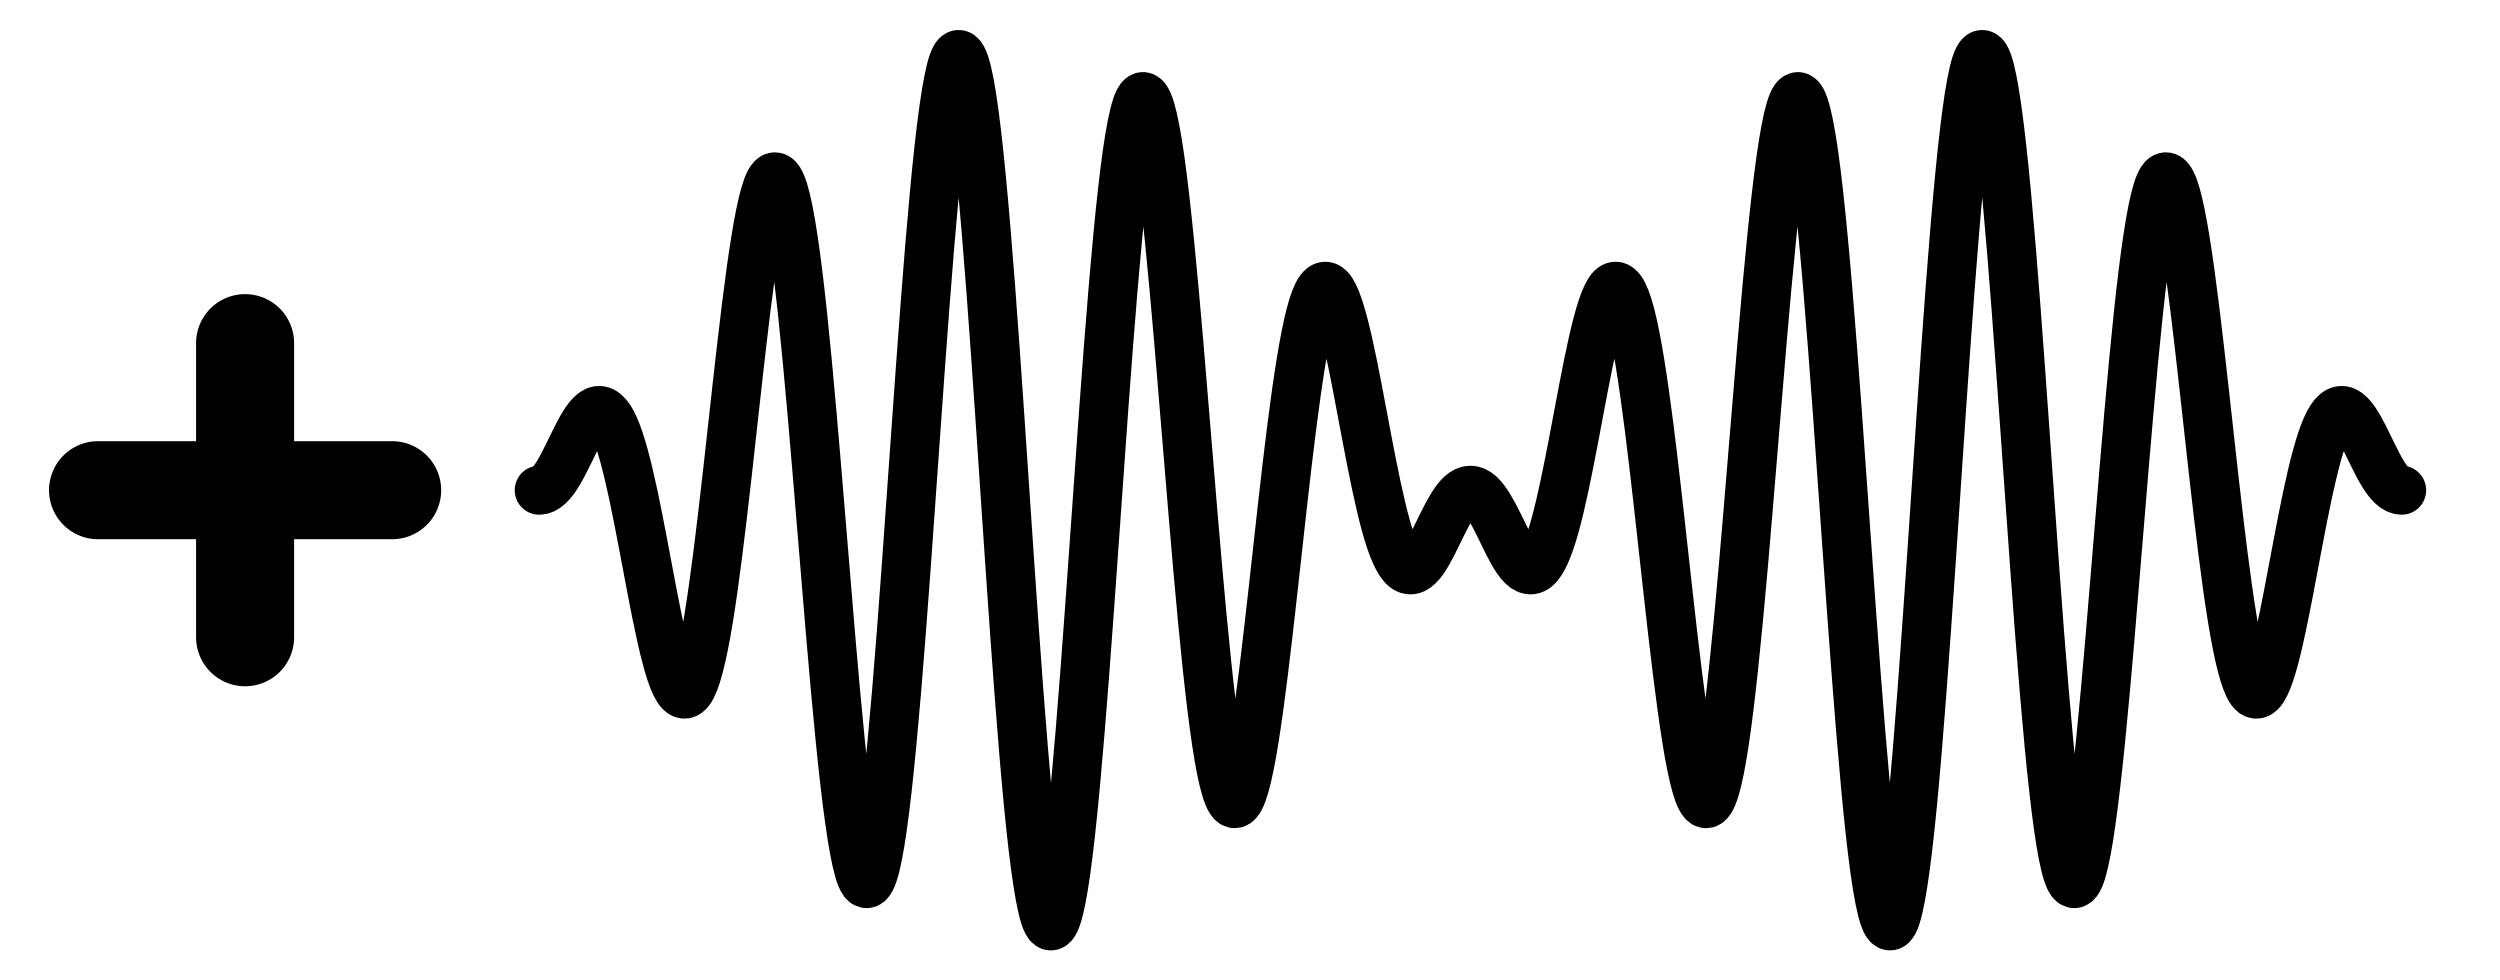 <?xml version="1.0" encoding="UTF-8" standalone="no"?>
<!-- Created with Inkscape (http://www.inkscape.org/) -->

<svg
   xmlns:dc="http://purl.org/dc/elements/1.1/"
   xmlns:cc="http://creativecommons.org/ns#"
   xmlns:rdf="http://www.w3.org/1999/02/22-rdf-syntax-ns#"
   xmlns:svg="http://www.w3.org/2000/svg"
   xmlns="http://www.w3.org/2000/svg"
   xmlns:sodipodi="http://sodipodi.sourceforge.net/DTD/sodipodi-0.dtd"
   xmlns:inkscape="http://www.inkscape.org/namespaces/inkscape"
   width="255"
   height="100"
   preserveAspectRatio="xMinYMin meet"
   viewBox="0 0 255 100"
   id="svg2"
   version="1.1"
   inkscape:version="0.48.3.1 r9886"
   sodipodi:docname="New document 1">
  <sodipodi:namedview
     id="base"
     pagecolor="#ffffff"
     bordercolor="#666666"
     borderopacity="1.0"
     inkscape:pageopacity="0.0"
     inkscape:pageshadow="2"
     inkscape:zoom="1.4"
     inkscape:cx="-127.85714"
     inkscape:cy="91.428571"
     inkscape:document-units="px"
     inkscape:current-layer="layer1"
     showgrid="false"
     inkscape:window-width="1920"
     inkscape:window-height="1176"
     inkscape:window-x="0"
     inkscape:window-y="24"
     inkscape:window-maximized="1"
     showguides="true"
     inkscape:guide-bbox="true">
    <sodipodi:guide
       id="guide3947"
       position="25,133.571"
       orientation="1,0" />
    <sodipodi:guide
       id="guide3949"
       position="117.857,50"
       orientation="0,1" />
    <sodipodi:guide
       id="guide3951"
       position="40,92.143"
       orientation="1,0" />
    <sodipodi:guide
       id="guide3953"
       position="10,252.857"
       orientation="1,0" />
    <sodipodi:guide
       id="guide3955"
       position="132.143,35"
       orientation="0,1" />
    <sodipodi:guide
       id="guide3957"
       position="195,65"
       orientation="0,1" />
  </sodipodi:namedview>
  <defs
     id="defs4" />
  <g
     transform="translate(0,-952.362)"
     inkscape:label="Layer 1"
     inkscape:groupmode="layer"
     id="layer1">
    <path
       inkscape:connector-curvature="0"
       style="fill:none;stroke:#000000;stroke-width:5;stroke-linecap:round;stroke-linejoin:round;stroke-miterlimit:4;stroke-opacity:1;stroke-dasharray:none;stroke-dashoffset:17"
       d="m 55,1002.362 c 0.64,-6e-4 1.279,-0.643 1.919,-1.692 0.64,-1.049 1.279,-2.488 1.919,-3.748 0.64,-1.26 1.279,-2.313 1.919,-2.608 0.64,-0.295 1.279,0.193 1.919,1.639 0.64,1.446 1.279,3.857 1.919,6.854 0.64,2.997 1.279,6.565 1.919,9.893 0.64,3.328 1.279,6.383 1.919,8.303 0.64,1.92 1.279,2.67 1.919,1.797 0.64,-0.873 1.279,-3.389 1.919,-7.285 0.64,-3.896 1.279,-9.164 1.919,-14.845 0.64,-5.681 1.279,-11.743 1.919,-16.901 0.64,-5.157 1.279,-9.365 1.919,-11.585 0.64,-2.22 1.279,-2.416 1.919,-0.312 0.64,2.104 1.279,6.519 1.919,12.549 0.64,6.03 1.279,13.653 1.919,21.425 0.64,7.772 1.279,15.646 1.919,22.011 0.64,6.365 1.279,11.168 1.919,13.329 0.64,2.161 1.279,1.645 1.919,-1.59 0.64,-3.235 1.279,-9.192 1.919,-16.796 0.64,-7.604 1.279,-16.824 1.919,-25.878 0.64,-9.053 1.279,-17.886 1.919,-24.738 0.64,-6.853 1.279,-11.671 1.919,-13.465 0.64,-1.794 1.279,-0.532 1.919,3.572 0.64,4.104 1.279,11.045 1.919,19.474 0.64,8.43 1.279,18.309 1.919,27.706 0.64,9.397 1.279,18.256 1.919,24.861 0.64,6.606 1.279,10.908 1.919,12.118 0.64,1.21 1.279,-0.694 1.919,-5.264 0.64,-4.57 1.279,-11.79 1.919,-20.183 0.64,-8.393 1.279,-17.914 1.919,-26.689 0.64,-8.776 1.279,-16.752 1.919,-22.442 0.64,-5.69 1.279,-9.053 1.919,-9.581 0.64,-0.528 1.279,1.789 1.919,6.321 0.64,4.532 1.279,11.257 1.919,18.729 0.64,7.472 1.279,15.647 1.919,22.91 0.64,7.263 1.279,13.571 1.919,17.813 0.64,4.242 1.279,6.394 1.919,6.268 0.64,-0.126 1.279,-2.527 1.919,-6.475 0.64,-3.948 1.279,-9.416 1.919,-15.157 0.64,-5.741 1.279,-11.718 1.919,-16.747 0.64,-5.029 1.279,-9.081 1.919,-11.532 0.64,-2.451 1.279,-3.292 1.919,-2.656 0.64,0.636 1.279,2.736 1.919,5.576 0.64,2.84 1.279,6.391 1.919,9.757 0.64,3.366 1.279,6.519 1.919,8.836 0.64,2.317 1.279,3.785 1.919,4.317 0.64,0.532 1.279,0.136 1.919,-0.78 0.64,-0.915 1.279,-2.328 1.919,-3.625 0.64,-1.297 1.279,-2.454 1.919,-3.039 0.64,-0.584 1.279,-0.583 1.919,0 0.64,0.583 1.279,1.742 1.919,3.039 0.64,1.297 1.279,2.708 1.919,3.625 0.64,0.917 1.279,1.31 1.919,0.78 0.64,-0.53 1.279,-2.002 1.919,-4.317 0.64,-2.315 1.279,-5.47 1.919,-8.836 0.64,-3.365 1.279,-6.916 1.919,-9.757 0.64,-2.841 1.279,-4.937 1.919,-5.576 0.64,-0.639 1.279,0.208 1.919,2.656 0.64,2.448 1.279,6.505 1.919,11.532 0.64,5.028 1.279,11.006 1.919,16.747 0.64,5.742 1.279,11.206 1.919,15.157 0.64,3.951 1.279,6.344 1.919,6.475 0.64,0.13 1.279,-2.03 1.919,-6.268 0.64,-4.238 1.279,-10.551 1.919,-17.813 0.64,-7.261 1.279,-15.437 1.919,-22.91 0.64,-7.473 1.279,-14.192 1.919,-18.729 0.64,-4.537 1.279,-6.844 1.919,-6.321 0.64,0.523 1.279,3.896 1.919,9.581 0.64,5.685 1.279,13.668 1.919,22.442 0.64,8.774 1.279,18.294 1.919,26.689 0.64,8.395 1.279,15.608 1.919,20.183 0.64,4.575 1.279,6.468 1.919,5.264 0.64,-1.204 1.279,-5.517 1.919,-12.118 0.64,-6.601 1.279,-15.465 1.919,-24.861 0.64,-9.396 1.279,-19.273 1.919,-27.706 0.64,-8.433 1.279,-15.365 1.919,-19.474 0.64,-4.11 1.279,-5.36 1.919,-3.572 0.64,1.788 1.279,6.616 1.919,13.465 0.64,6.849 1.279,15.685 1.919,24.738 0.64,9.053 1.279,18.27 1.919,25.878 0.64,7.608 1.279,13.556 1.919,16.796 0.64,3.24 1.279,3.746 1.919,1.59 0.64,-2.156 1.279,-6.967 1.919,-13.329 0.64,-6.362 1.279,-14.239 1.919,-22.011 0.64,-7.772 1.279,-15.393 1.919,-21.425 0.64,-6.033 1.279,-10.441 1.919,-12.549 0.64,-2.108 1.279,-1.905 1.919,0.312 0.64,2.216 1.279,6.43 1.919,11.585 0.64,5.156 1.279,11.219 1.919,16.901 0.64,5.682 1.279,10.947 1.919,14.845 0.64,3.898 1.279,6.409 1.919,7.285 0.64,0.876 1.279,0.121 1.919,-1.797 0.64,-1.918 1.279,-4.976 1.919,-8.303 0.64,-3.327 1.279,-6.895 1.919,-9.893 0.64,-2.998 1.279,-5.407 1.919,-6.854 0.64,-1.448 1.279,-1.933 1.919,-1.639 0.64,0.293 1.279,1.349 1.919,2.608 0.64,1.259 1.279,2.698 1.919,3.748 0.64,1.05 1.279,1.692 1.919,1.692"
       title="sin(x)*sin(10*x)"
       id="path3941" />
    <path
       inkscape:connector-curvature="0"
       id="path3959"
       d="m 10,1002.362 30,0"
       style="fill:none;stroke:#000000;stroke-width:10;stroke-linecap:round;stroke-linejoin:miter;stroke-miterlimit:4;stroke-opacity:1;stroke-dasharray:none" />
    <path
       inkscape:connector-curvature="0"
       id="path3961"
       d="m 25,987.362 0,30 0,0"
       style="fill:none;stroke:#000000;stroke-width:10;stroke-linecap:round;stroke-linejoin:miter;stroke-miterlimit:4;stroke-opacity:1;stroke-dasharray:none" />
  </g>
</svg>

